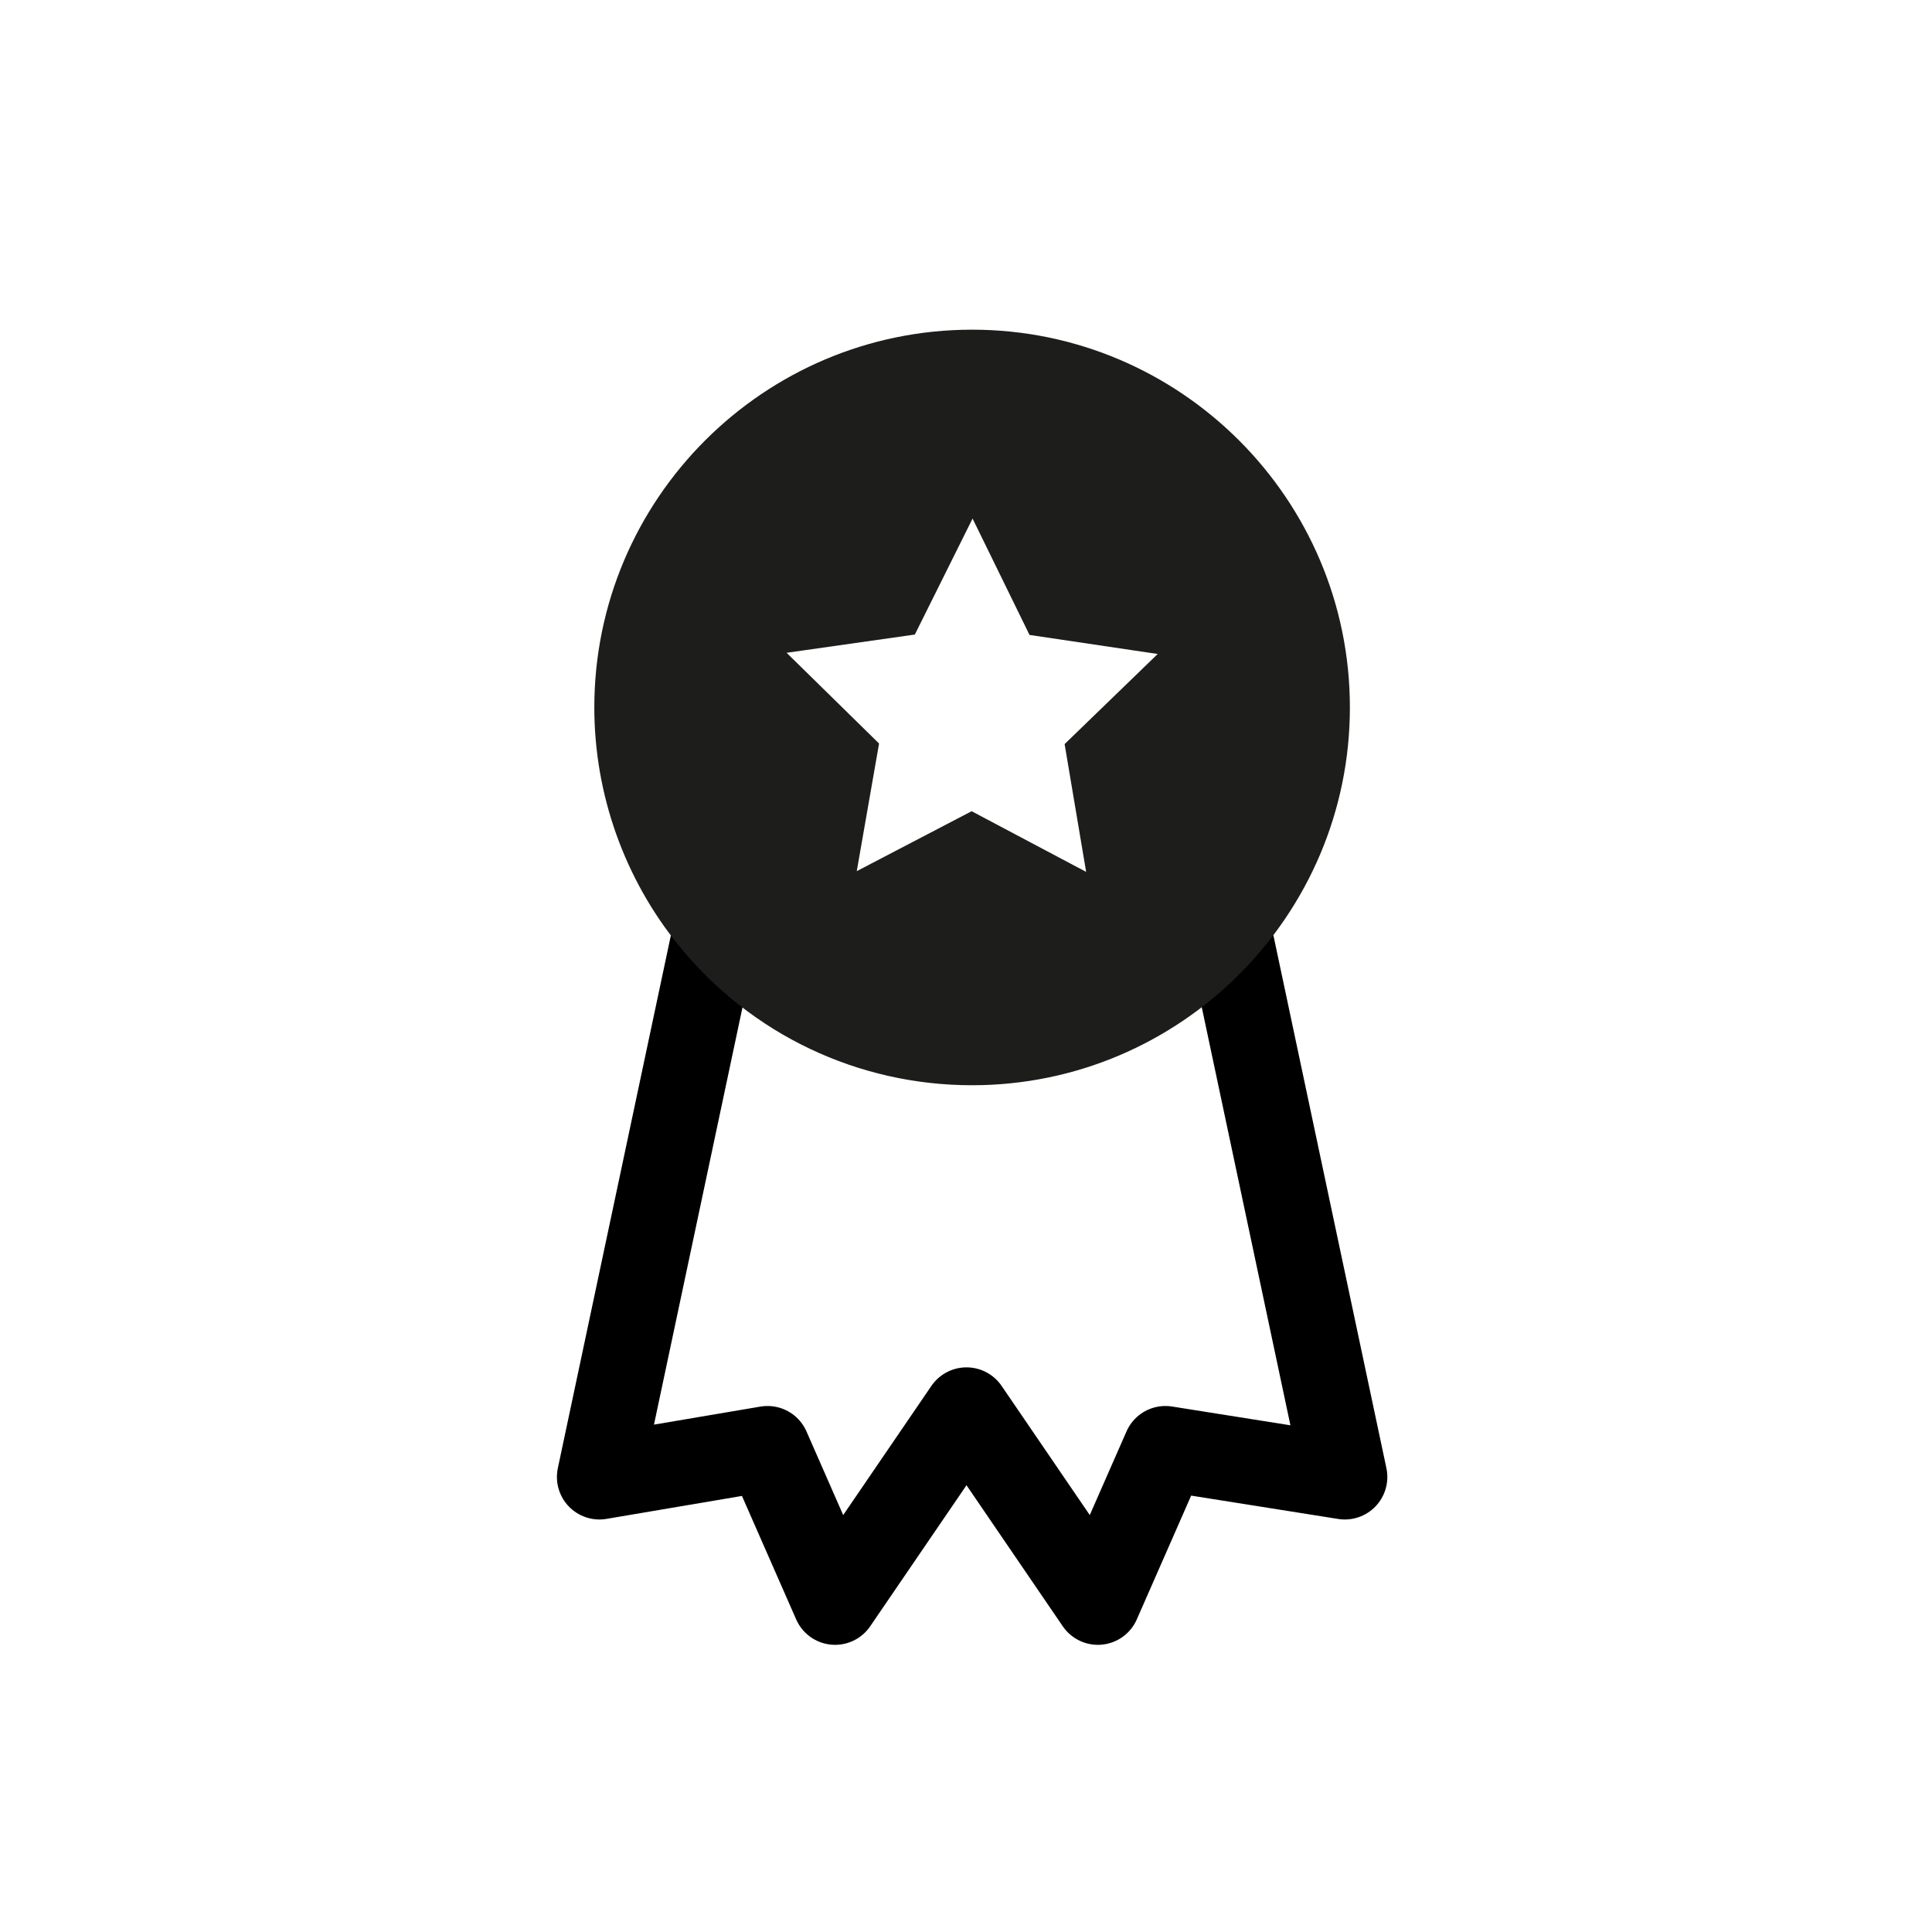 <?xml version="1.0" encoding="UTF-8"?>
<svg id="Layer_1" data-name="Layer 1" xmlns="http://www.w3.org/2000/svg" viewBox="0 0 500 500">
  <defs>
    <style>
      .cls-1 {
        fill: none;
        stroke: #000;
        stroke-linejoin: round;
        stroke-width: 22px;
      }

      .cls-2 {
        fill: #1d1d1b;
        stroke-width: 0px;
      }
    </style>
  </defs>
  <polygon class="cls-1" points="198.64 374.87 216.12 414.68 250.13 364.87 284.13 414.68 301.61 374.87 348.04 382.24 348.04 382.24 318.96 245.11 184.22 245.11 155.13 382.24 155.13 382.24 198.64 374.87"/>
  <path class="cls-2" d="m251.58,85.32c-53.91,0-97.77,43.85-97.77,97.77,0,22.44,7.79,44.37,21.95,61.73,18.67,22.91,46.3,36.04,75.82,36.04,53.91,0,97.77-43.87,97.77-97.77s-43.86-97.77-97.77-97.77Zm29.51,140.32l-29.63-15.7-29.73,15.51,5.77-33.03-23.93-23.48,33.19-4.72,14.94-30.02,14.74,30.12,33.17,4.93-24.09,23.32,5.57,33.07Z"/>
</svg>